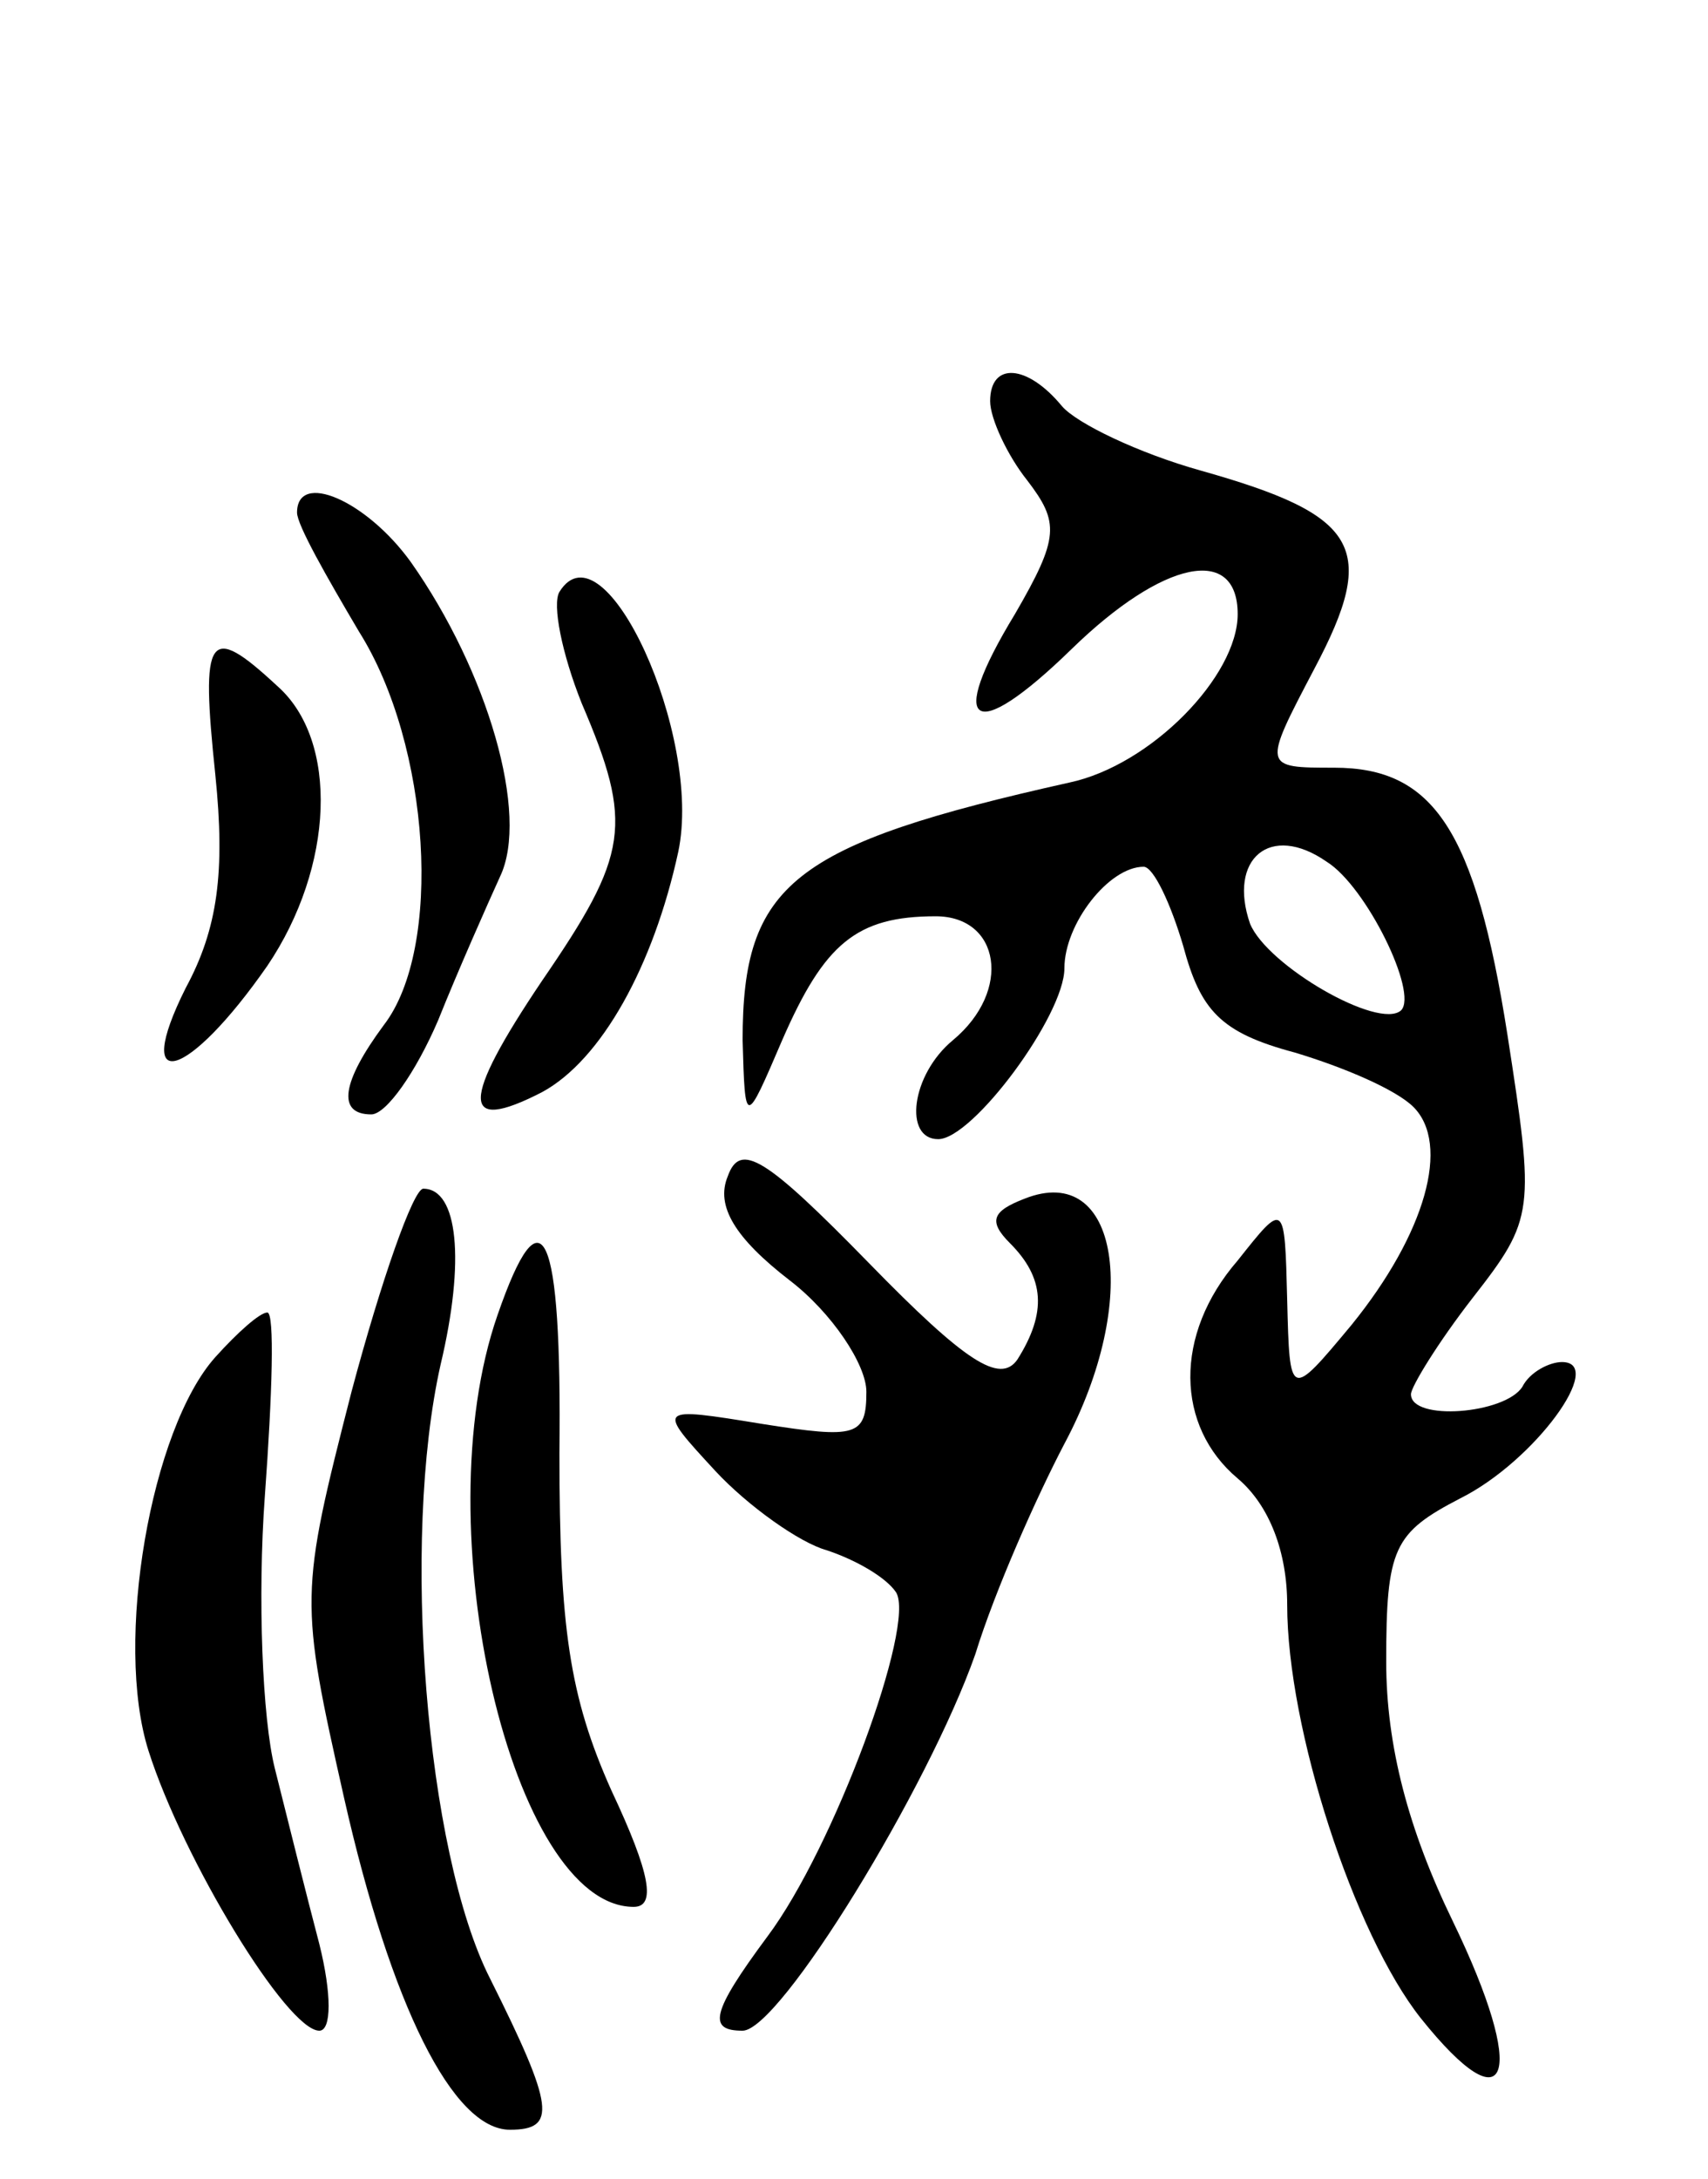 <svg version="1.0" xmlns="http://www.w3.org/2000/svg"
 width="69pt" height="88pt" viewBox="0 0 69 88"
 preserveAspectRatio="xMidYMid meet">
<g transform="translate(0,88) scale(0.1,-0.1)"
fill="#000000" stroke="none">
<path d="M400 718 c0 -7 7 -22 15 -32 13 -17 13 -23 -5 -54 -28 -46 -17 -53
23 -14 37 36 67 42 67 14 0 -25 -35 -61 -68 -68 -112 -25 -132 -41 -132 -104
1 -35 1 -35 16 0 17 39 30 50 62 50 26 0 31 -30 7 -50 -17 -14 -20 -40 -6 -40
14 0 51 50 51 69 0 18 18 41 32 41 4 0 11 -15 16 -32 7 -26 15 -35 45 -43 20
-6 41 -15 48 -22 15 -15 5 -51 -25 -88 -25 -30 -25 -30 -26 10 -1 40 -1 40
-20 16 -26 -30 -25 -67 0 -88 13 -11 20 -30 20 -51 0 -50 27 -133 54 -167 36
-45 43 -23 13 39 -18 37 -27 71 -27 105 0 46 3 52 30 66 30 15 59 55 41 55 -5
0 -13 -4 -16 -10 -7 -11 -45 -14 -45 -3 0 3 11 21 25 39 25 32 25 35 14 106
-13 83 -30 108 -70 108 -29 0 -29 0 -8 40 26 49 18 62 -46 80 -25 7 -50 19
-56 26 -14 17 -29 18 -29 2z m136 -186 c16 -10 37 -53 30 -60 -9 -8 -54 18
-61 35 -9 26 8 41 31 25z"/>
<path d="M120 673 c0 -5 12 -26 25 -48 29 -46 34 -128 10 -159 -17 -23 -19
-36 -5 -36 6 0 18 17 27 38 8 20 20 47 25 58 12 25 -5 83 -36 127 -18 25 -46
37 -46 20z"/>
<path d="M226 641 c-3 -5 1 -25 9 -45 21 -49 19 -61 -16 -112 -33 -49 -33 -62
0 -45 24 13 45 51 55 97 10 47 -30 134 -48 105z"/>
<path d="M87 567 c4 -39 1 -62 -12 -86 -22 -44 1 -37 33 9 27 40 29 91 4 113
-28 26 -31 21 -25 -36z"/>
<path d="M294 405 c-5 -12 3 -25 25 -42 17 -13 31 -34 31 -45 0 -18 -4 -19
-42 -13 -43 7 -43 7 -19 -19 13 -14 34 -29 45 -32 12 -4 24 -11 28 -17 8 -13
-25 -103 -52 -139 -23 -31 -24 -38 -10 -38 15 0 75 98 94 152 8 26 25 64 36
85 31 58 22 114 -16 99 -13 -5 -15 -9 -6 -18 14 -14 15 -28 3 -47 -7 -10 -21
-1 -60 39 -42 43 -52 49 -57 35z"/>
<path d="M142 318 c-21 -82 -21 -84 -3 -164 19 -84 44 -134 67 -134 19 0 18 9
-8 61 -26 51 -36 177 -20 248 10 42 7 71 -7 71 -4 0 -17 -37 -29 -82z"/>
<path d="M201 349 c-30 -86 6 -239 55 -239 9 0 7 13 -9 47 -17 38 -21 66 -21
136 1 91 -7 108 -25 56z"/>
<path d="M87 332 c-26 -29 -41 -115 -27 -159 14 -44 56 -113 69 -113 5 0 5 15
0 35 -5 19 -13 51 -18 71 -5 20 -7 69 -4 110 3 41 4 74 1 74 -3 0 -12 -8 -21
-18z"/>
</g>
</svg>
